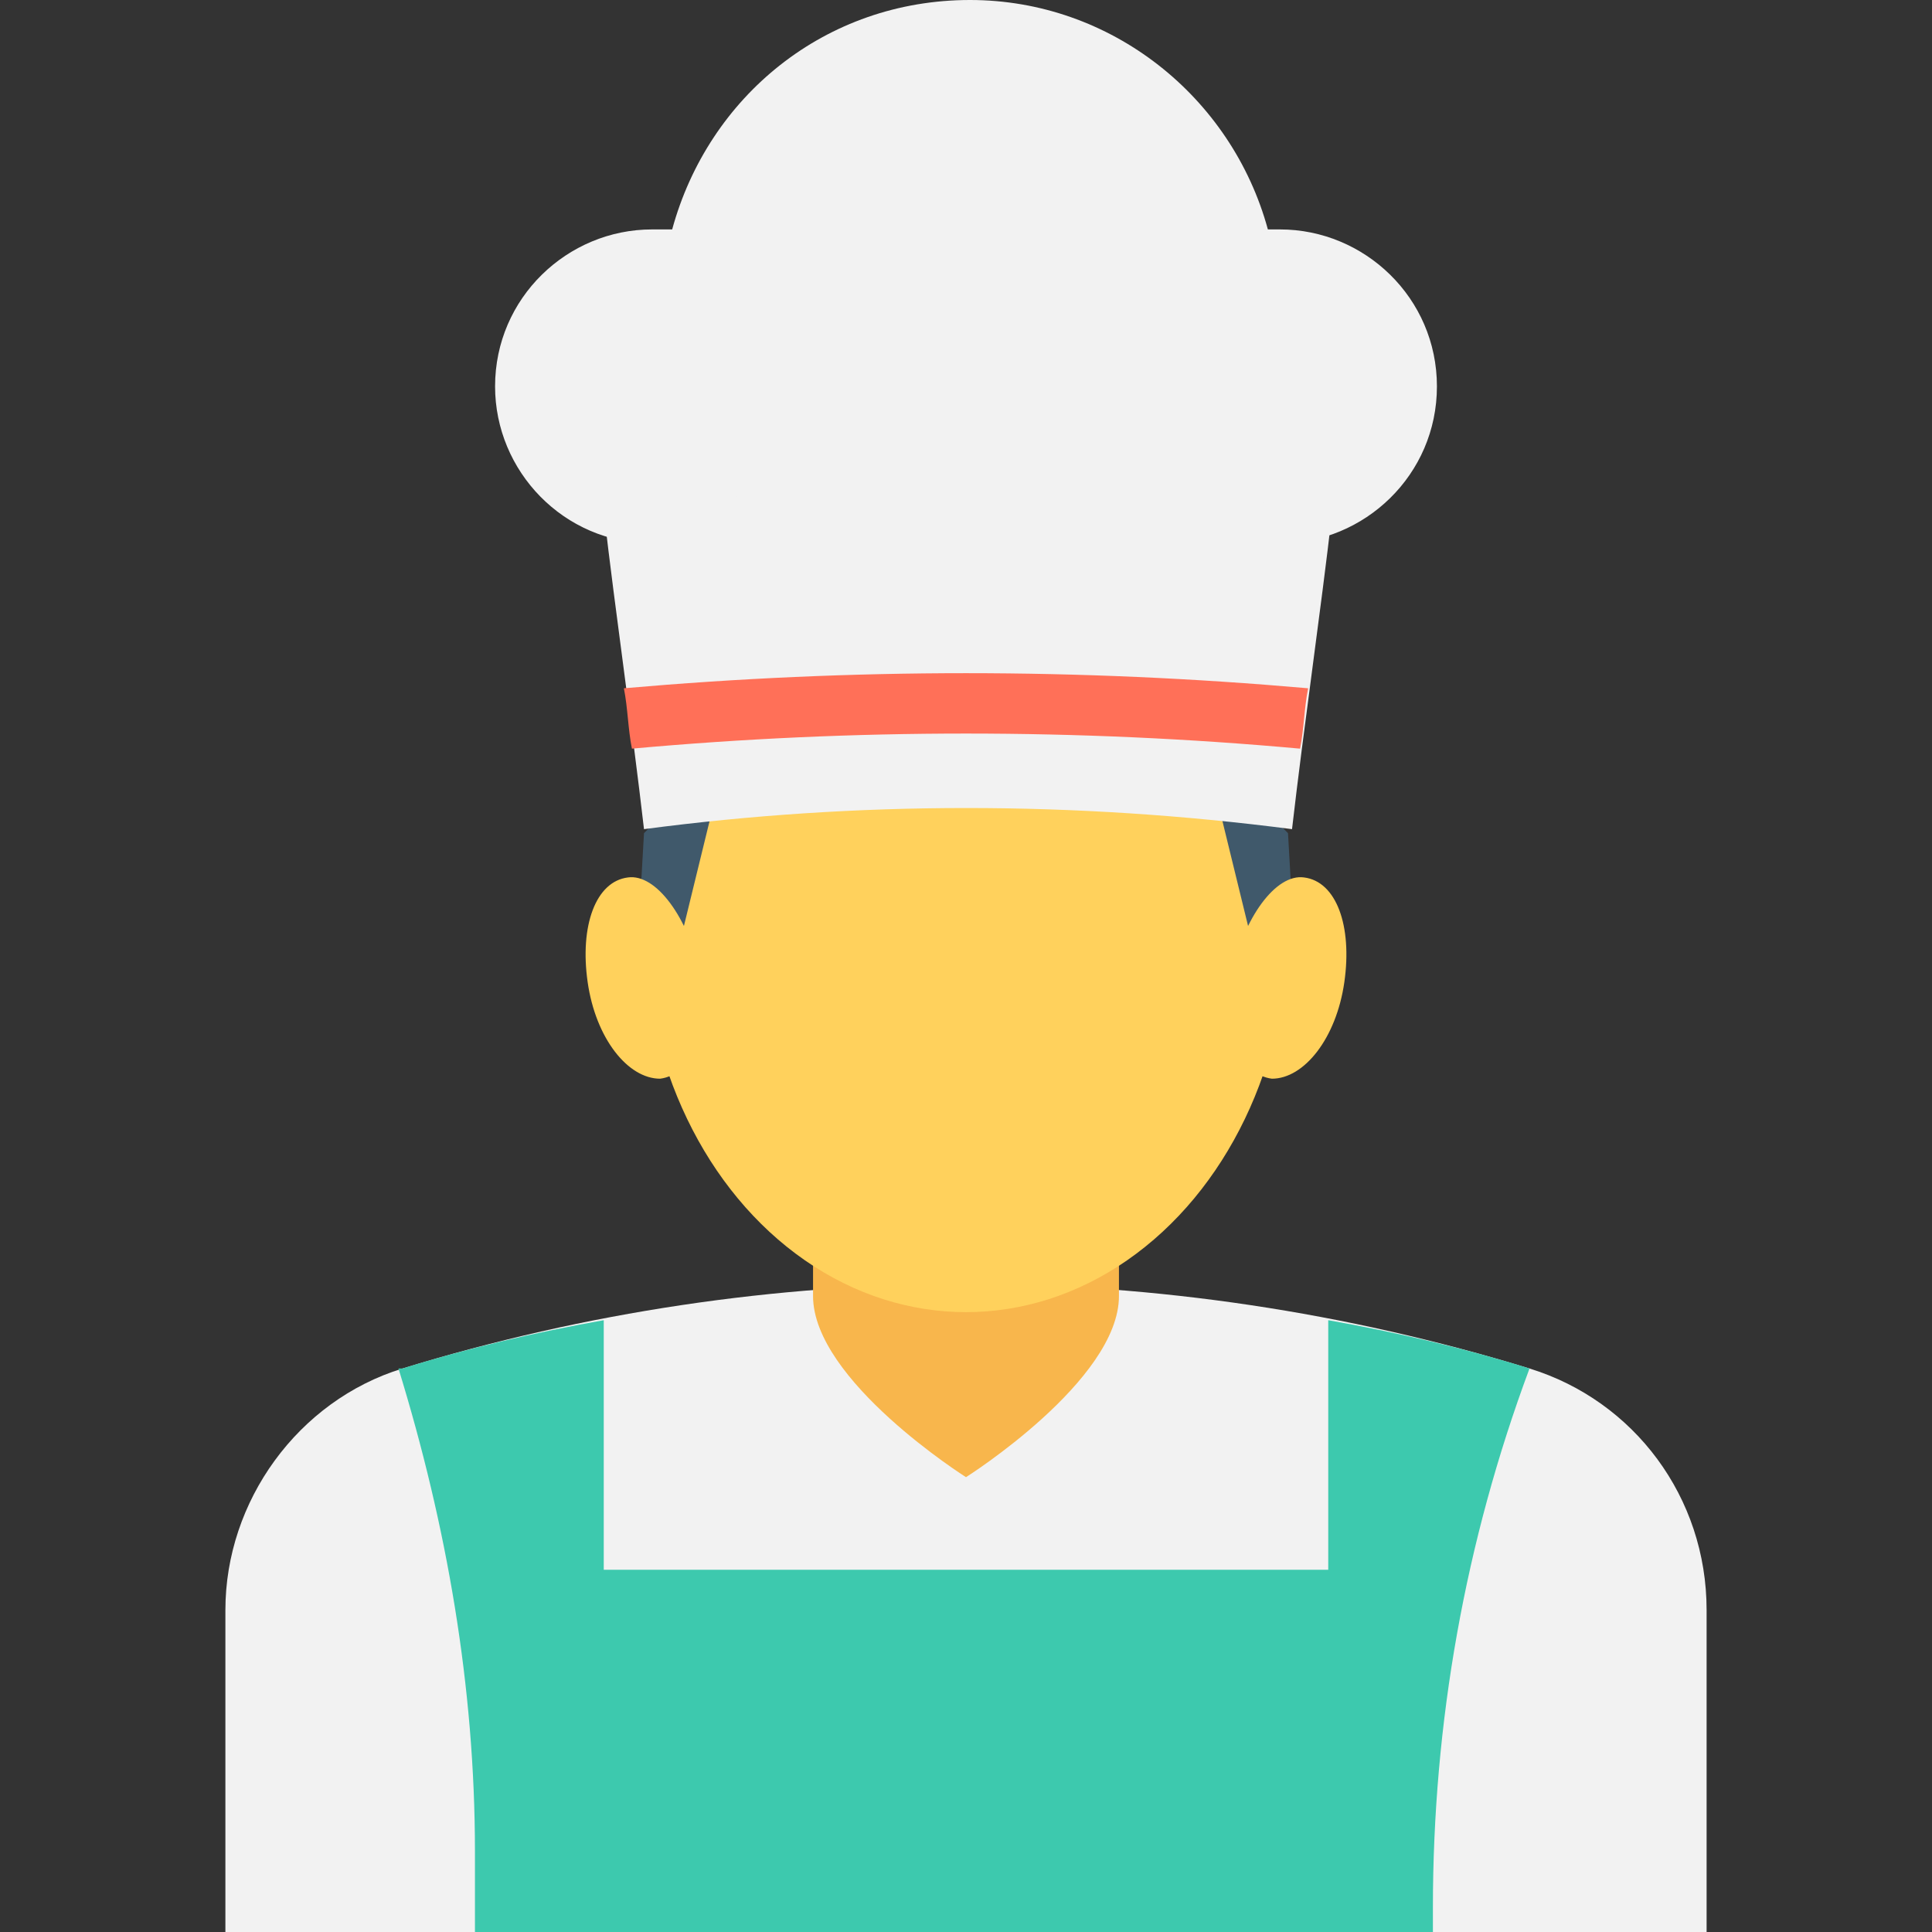<?xml version="1.0" encoding="utf-8"?>
<!-- Generator: Adobe Illustrator 18.0.0, SVG Export Plug-In . SVG Version: 6.00 Build 0)  -->
<!DOCTYPE svg PUBLIC "-//W3C//DTD SVG 1.1//EN" "http://www.w3.org/Graphics/SVG/1.1/DTD/svg11.dtd">
<svg version="1.1" id="Layer_1" xmlns="http://www.w3.org/2000/svg" xmlns:xlink="http://www.w3.org/1999/xlink" x="0px" y="0px"
	 viewBox="0 0 48 48" enable-background="new 0 0 48 48" xml:space="preserve">
<rect x="0" y="0" width="48" height="48" fill="#333333" stroke="none"/>
<g>
	<path fill="#F2F2F2" d="M42.4,48l0-8c0-2.8-1.8-5.2-4.4-6c-9.1-2.8-18.9-2.8-28,0c-2.6,0.8-4.4,3.3-4.4,6v8H42.4z"/>
	<path fill="#F8B64C" d="M20.2,24.1v8.1c0,2.1,3.8,4.5,3.8,4.5s3.8-2.4,3.8-4.5v-8.1H20.2z"/>
	<g>
		<ellipse fill="#FFD15C" cx="24" cy="23" rx="8" ry="9.6"/>
		<g>
			<polyline fill="#40596B" points="30.2,19.7 31.3,24.2 32.2,24.2 32,20.7 29.7,18.4 30.4,19.7 			"/>
		</g>
		<g>
			<polyline fill="#40596B" points="17.8,19.7 16.7,24.2 15.8,24.2 16,20.7 18.3,18.4 17.6,19.7 			"/>
		</g>
		<g>
			<path fill="#F2F2F2" d="M35.7,9.6c0,2.2-1.8,3.9-3.9,3.9c-0.8,0-1.5-0.2-2.1-0.6c-1.4,1.5-3.4,2.4-5.6,2.4c-2.2,0-4.2-1-5.7-2.5
				c-0.6,0.4-1.4,0.7-2.2,0.7c-2.2,0-3.9-1.8-3.9-3.9c0-2.2,1.8-3.9,3.9-3.9c0.2,0,0.3,0,0.5,0C17.6,2.4,20.5,0,24.1,0
				c3.5,0,6.5,2.4,7.4,5.7c0.1,0,0.2,0,0.3,0C33.9,5.7,35.7,7.4,35.7,9.6z"/>
			<path fill="#F2F2F2" d="M15,12.7c0.3,2.6,0.7,5.3,1,7.9c5.3-0.7,10.7-0.7,16.1,0c0.3-2.6,0.7-5.3,1-7.9C27,11.9,21,11.9,15,12.7z
				"/>
			<path fill="#FF7058" d="M15.5,17.1c0.1,0.5,0.1,1,0.2,1.5c5.5-0.5,11.1-0.5,16.6,0c0.1-0.5,0.1-1,0.2-1.5
				C26.8,16.6,21.2,16.6,15.5,17.1z"/>
		</g>
		<g>
			<g>
				<path fill="#FFD15C" d="M17.4,24.2c0.2,1.4-0.2,2.5-1,2.6c-0.8,0-1.6-1-1.8-2.4c-0.2-1.4,0.2-2.5,1-2.6
					C16.3,21.7,17.1,22.8,17.4,24.2z"/>
			</g>
			<g>
				<path fill="#FFD15C" d="M30.6,24.2c-0.2,1.4,0.2,2.5,1,2.6c0.8,0,1.6-1,1.8-2.4c0.2-1.4-0.2-2.5-1-2.6
					C31.7,21.7,30.9,22.8,30.6,24.2z"/>
			</g>
		</g>
	</g>
	<path fill="#3DC9AE" d="M38,34c-1.6,4.3-2.4,8.8-2.4,13.4V48H11.8v-2c0-4.1-0.7-8.1-1.9-12c0,0,0.1,0,0.1,0c1.6-0.5,3.3-0.9,5-1.2
		V39H33v-6.2C34.7,33.1,36.4,33.5,38,34C38,34,38,34,38,34z"/>
</g>
</svg>
